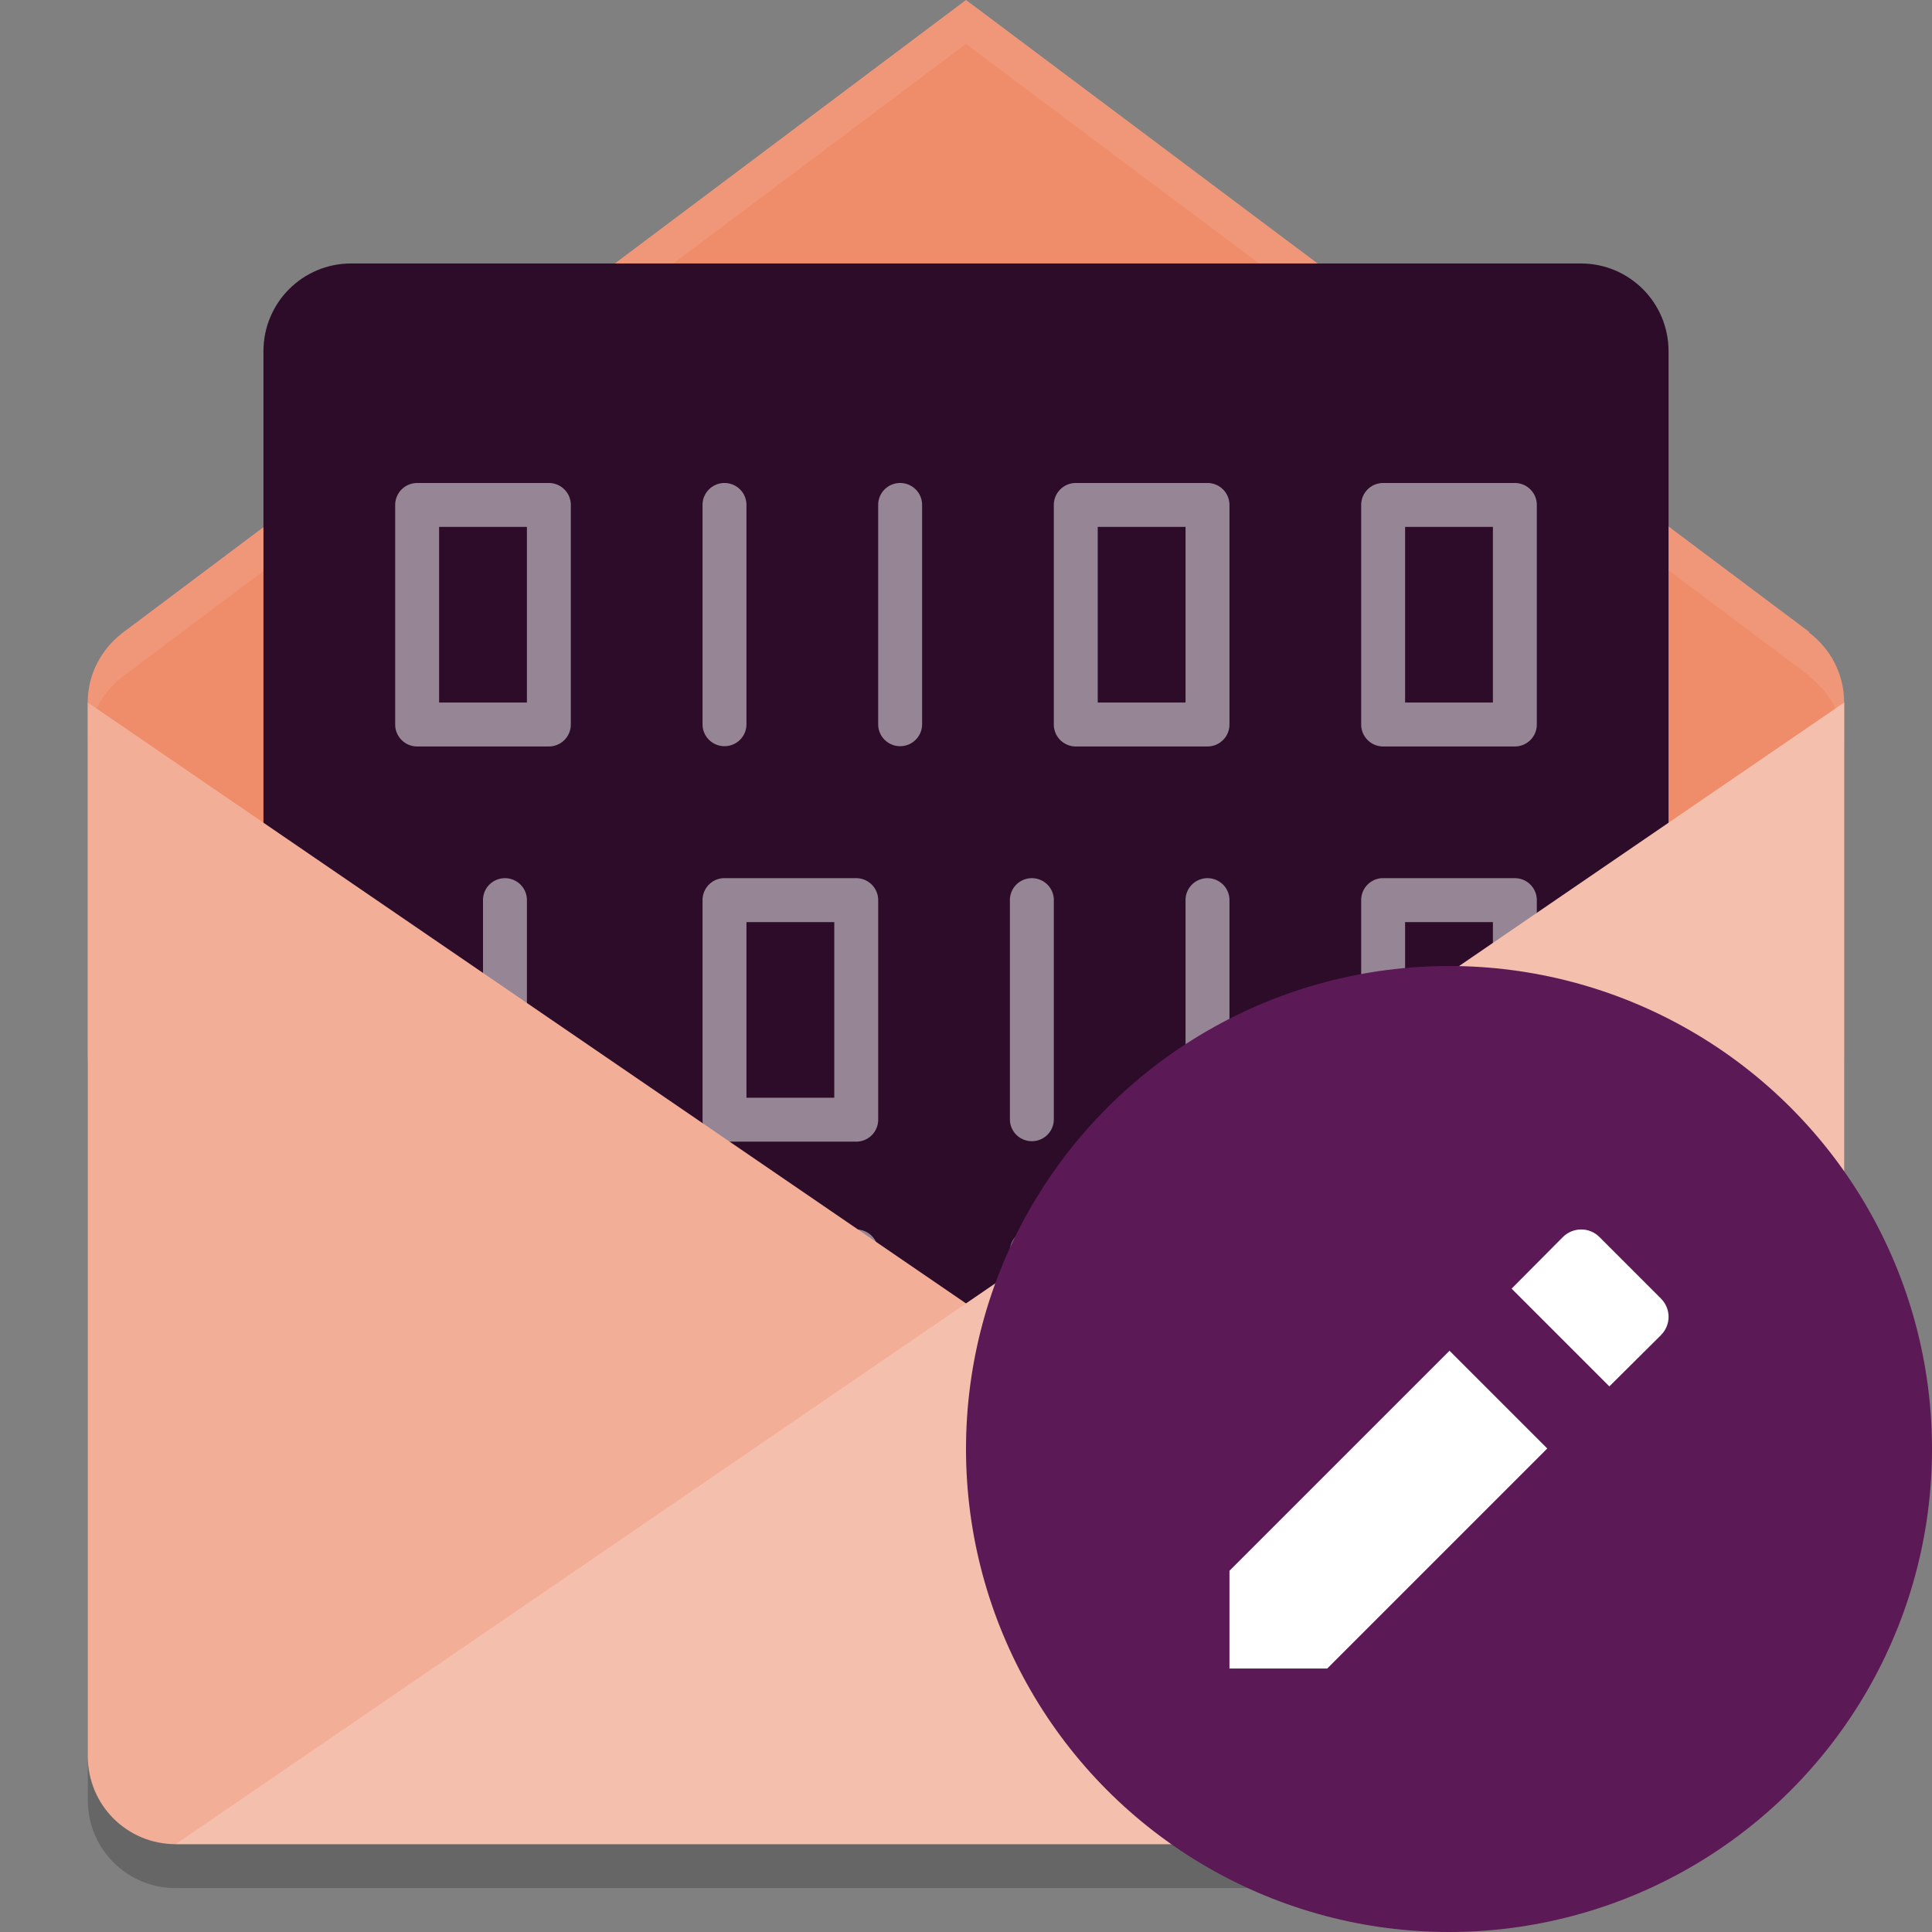 <svg xmlns="http://www.w3.org/2000/svg" width="22" height="22" version="1">
 <rect width="100%" height="100%" fill="#808080" stroke="none"/>
 <path style="fill:#ef8c6a" d="m 11,6.8e-5 -9.545,7.162 c -0.021,0.013 -0.039,0.029 -0.059,0.044 l -0.012,0.009 v 10e-4 c -0.233,0.182 -0.385,0.464 -0.385,0.784 v 4 c 0,0.554 0.446,1 1,1 h 18 c 0.554,0 1,-0.446 1,-1 v -4 c 0,-0.328 -0.158,-0.615 -0.4,-0.797 l 0.004,-0.006 z"/>
 <path style="opacity:0.1;fill:#ffffff" d="m 11,6.8e-5 -9.545,7.162 c -0.021,0.013 -0.039,0.029 -0.059,0.044 l -0.012,0.009 v 10e-4 c -0.233,0.182 -0.385,0.464 -0.385,0.784 v 0.5 c 0,-0.32 0.152,-0.601 0.385,-0.784 v -0.001 l 0.012,-0.009 c 0.019,-0.015 0.038,-0.031 0.059,-0.044 l 9.545,-7.162 9.604,7.197 -0.004,0.006 c 0.243,0.182 0.401,0.469 0.401,0.796 v -0.5 c 0,-0.328 -0.158,-0.615 -0.4,-0.797 l 0.004,-0.006 -9.604,-7.197 z"/>
 <path style="fill:#2d0c2a" d="M 4,3 C 3.446,3 3,3.446 3,4 V 19 H 19 V 4 C 19,3.446 18.554,3 18,3 Z"/>
 <path style="opacity:0.5;fill:#ffffff" d="M 4.75,5.5 A 0.25,0.25 0 0 0 4.5,5.75 v 2.5 A 0.25,0.25 0 0 0 4.75,8.5 h 1.5 A 0.25,0.25 0 0 0 6.5,8.25 V 5.75 A 0.25,0.25 0 0 0 6.25,5.5 Z m 3.496,0 A 0.25,0.249 0 0 0 8,5.754 V 8.248 a 0.25,0.249 0 1 0 0.5,0 V 5.754 A 0.25,0.249 0 0 0 8.246,5.5 Z m 2,0 A 0.25,0.249 0 0 0 10,5.754 V 8.248 a 0.25,0.249 0 1 0 0.5,0 V 5.754 A 0.25,0.249 0 0 0 10.246,5.5 Z M 12.25,5.5 A 0.25,0.25 0 0 0 12,5.75 v 2.5 a 0.25,0.25 0 0 0 0.25,0.25 h 1.5 A 0.25,0.25 0 0 0 14,8.25 V 5.75 A 0.25,0.25 0 0 0 13.75,5.5 Z m 3.5,0 A 0.25,0.25 0 0 0 15.5,5.75 v 2.5 a 0.25,0.25 0 0 0 0.25,0.25 h 1.5 A 0.25,0.25 0 0 0 17.5,8.25 V 5.75 A 0.25,0.25 0 0 0 17.25,5.5 Z M 5,6 H 6 V 8 H 5 Z m 7.5,0 h 1 v 2 h -1 z M 16,6 h 1 V 8 H 16 Z M 5.754,10 A 0.25,0.249 0 0 0 5.5,10.254 v 2.492 a 0.25,0.249 0 1 0 0.5,0 V 10.254 A 0.25,0.249 0 0 0 5.754,10 Z m 2.479,0 A 0.25,0.25 0 0 0 8,10.25 v 2.5 A 0.25,0.25 0 0 0 8.25,13 h 1.5 A 0.25,0.25 0 0 0 10,12.75 v -2.5 A 0.25,0.25 0 0 0 9.75,10 h -1.5 a 0.25,0.25 0 0 0 -0.018,0 z m 3.521,0 A 0.25,0.249 0 0 0 11.5,10.254 v 2.492 a 0.25,0.249 0 1 0 0.5,0 V 10.254 A 0.25,0.249 0 0 0 11.754,10 Z m 2,0 A 0.25,0.249 0 0 0 13.5,10.254 v 2.492 a 0.25,0.249 0 1 0 0.5,0 V 10.254 A 0.25,0.249 0 0 0 13.754,10 Z m 1.979,0 A 0.25,0.25 0 0 0 15.5,10.25 v 2.5 A 0.25,0.25 0 0 0 15.75,13 h 1.5 a 0.25,0.25 0 0 0 0.25,-0.25 v -2.5 A 0.25,0.25 0 0 0 17.25,10 h -1.5 a 0.25,0.25 0 0 0 -0.018,0 z M 8.5,10.5 h 1 v 2 h -1 z m 7.5,0 h 1 v 2 H 16 Z M 4.732,14 A 0.25,0.25 0 0 0 4.5,14.25 v 2.5 A 0.25,0.25 0 0 0 4.75,17 h 1.5 A 0.25,0.25 0 0 0 6.5,16.75 v -2.5 A 0.25,0.25 0 0 0 6.25,14 h -1.5 a 0.25,0.25 0 0 0 -0.018,0 z m 3.5,0 A 0.25,0.25 0 0 0 8,14.25 v 2.5 A 0.25,0.25 0 0 0 8.25,17 h 1.5 A 0.25,0.25 0 0 0 10,16.75 v -2.5 A 0.25,0.25 0 0 0 9.75,14 h -1.5 a 0.25,0.25 0 0 0 -0.018,0 z m 3.521,0 A 0.25,0.249 0 0 0 11.5,14.254 v 2.494 a 0.25,0.249 0 1 0 0.5,0 V 14.254 A 0.25,0.249 0 0 0 11.754,14 Z m 2,0 A 0.25,0.249 0 0 0 13.5,14.254 v 2.494 a 0.25,0.249 0 1 0 0.5,0 V 14.254 A 0.25,0.249 0 0 0 13.754,14 Z m 1.979,0 A 0.25,0.25 0 0 0 15.5,14.25 v 2.5 A 0.25,0.25 0 0 0 15.75,17 h 1.5 a 0.25,0.25 0 0 0 0.25,-0.25 v -2.5 A 0.25,0.25 0 0 0 17.25,14 h -1.5 a 0.25,0.25 0 0 0 -0.018,0 z M 5,14.5 h 1 v 2 H 5 Z m 3.5,0 h 1 v 2 h -1 z m 7.5,0 h 1 v 2 h -1 z"/>
 <path style="fill:#f3ae97" d="m 1,8 18.499,12.657 v 0 L 19.117,21 H 2 C 1.446,21 1,20.554 1,20 Z"/>
 <path style="fill:#f5bfad" d="m 19.036,20.62 c 0.542,-0.115 0.093,-1.201 0.562,-1.496 L 21,18.241 V 8 L 2,21 h 15.248 z"/>
 <path style="opacity:0.2" d="m 1,20 v 0.5 c 0,0.554 0.446,1 1,1 h 15.073 l 1.175,-0.35 c 0.531,-0.158 1.612,-0.54 1.058,-0.533 l -0.27,0.004 c 0,0.554 -1.094,-0.476 -1.489,-0.088 L 17.073,21 H 2 C 1.446,21 1,20.554 1,20 Z"/>
 <circle style="fill:#5b1955" cx="16.5" cy="16.5" r="5.5"/>
 <path style="fill:#ffffff" d="m 18.006,14 c -0.076,0 -0.152,0.029 -0.211,0.088 l -0.582,0.586 1.113,1.113 0.586,-0.582 c 0.118,-0.118 0.118,-0.302 0,-0.42 L 18.215,14.088 C 18.156,14.029 18.082,14 18.006,14 Z m -1.5,1.381 L 14,17.887 V 19 h 1.113 l 2.506,-2.506 z"/>
</svg>
